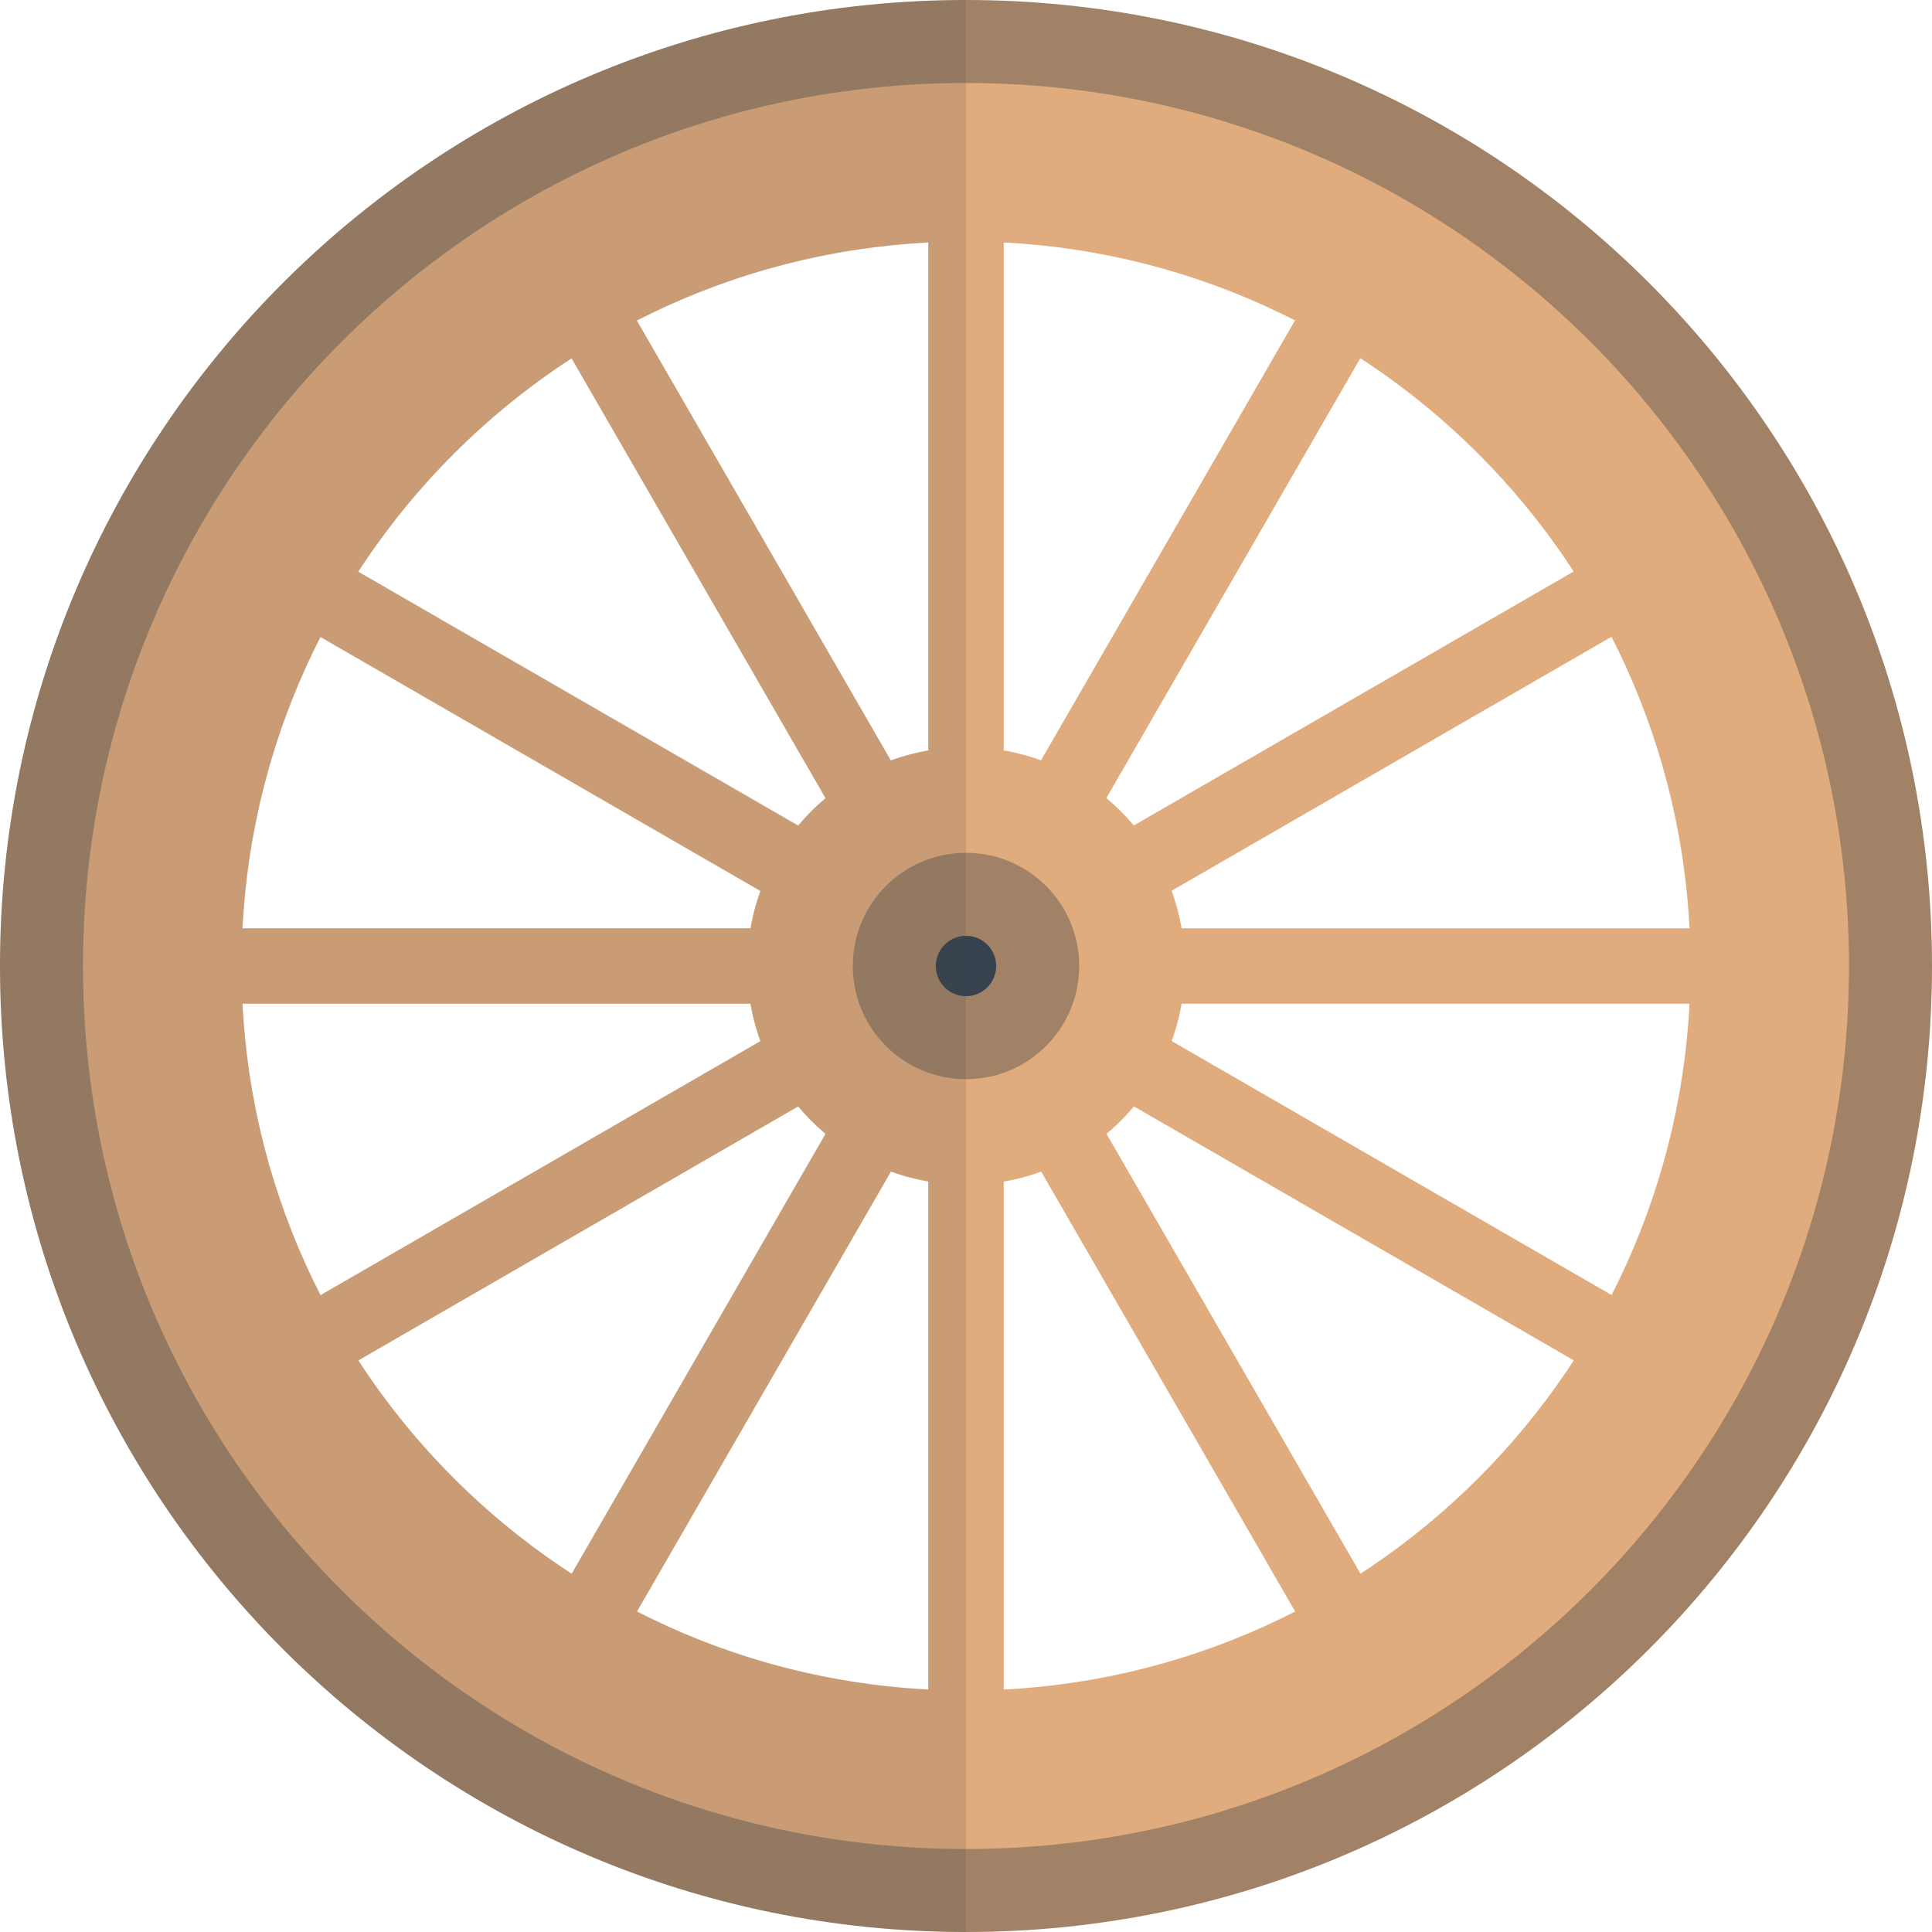 <svg version="1.1" xmlns="http://www.w3.org/2000/svg" x="0" y="0" viewBox="0 0 512 512" xml:space="preserve"><style type="text/css">.st0{fill:#e0ac7e}.st1{fill:#a18267}</style><circle class="st0" cx="256" cy="256" r="58"/><circle class="st1" cx="256" cy="256" r="30"/><path class="st0" d="M256 4C116.8 4 4 116.8 4 256s112.8 252 252 252 252-112.8 252-252S395.2 4 256 4zm0 444c-106 0-192-86-192-192S150 64 256 64s192 86 192 192-86 192-192 192z"/><circle cx="256" cy="256" r="8" fill="#36434f"/><path class="st0" d="M246 17h20v201.7h-20zm0 276.3h20V495h-20zM127.817 54.016l17.32-10 100.85 174.672-17.32 10zM266 293.299l17.32-10L384.17 457.97l-17.32 10zM44.01 145.205l10-17.32 174.672 100.85-10 17.32zm239.381 138.123 10-17.32 174.672 100.85-10 17.32z"/><path class="st0" d="M17 246h201.7v20H17zm276.3 0H495v20H293.3zM44.016 366.85 218.688 266l10 17.32L54.016 384.17zm239.283-138.183 174.672-100.85 10 17.32-174.672 100.85zM127.872 457.99l100.85-174.672 17.32 10-100.85 174.672zm138.123-239.381 100.85-174.673 17.32 10-100.85 174.673z"/><path class="st1" d="M256 0C114.6 0 0 114.6 0 256s114.6 256 256 256 256-114.6 256-256S397.4 0 256 0zm0 490C126.8 490 22 385.2 22 256S126.8 22 256 22s234 104.8 234 234-104.8 234-234 234z"/><path d="M0 256c0 141.4 114.6 256 256 256V0C114.6 0 0 114.6 0 256zM151.5 95l67.3 116.5c-2.6 2.2-5 4.6-7.2 7.2L95 151.5c14.7-22.6 33.9-41.8 56.5-56.5zM85 168.8l116.6 67.3c-1.2 3.2-2 6.5-2.6 9.9H64.3c1.4-27.7 8.7-53.8 20.7-77.2zM64.3 266h134.6c.6 3.4 1.5 6.7 2.6 9.9L85 343.2c-12-23.4-19.3-49.5-20.7-77.2zM95 360.5l116.5-67.3c2.2 2.6 4.6 5 7.2 7.2L151.5 417c-22.6-14.7-41.8-33.9-56.5-56.5zm151 87.2c-27.7-1.4-53.8-8.7-77.2-20.7l67.3-116.6c3.2 1.2 6.5 2 9.9 2.6v134.7zm0-248.8c-3.4.6-6.7 1.5-9.9 2.6L168.8 85c23.4-12 49.5-19.3 77.2-20.7v134.6z" opacity=".15" fill="#444"/></svg>